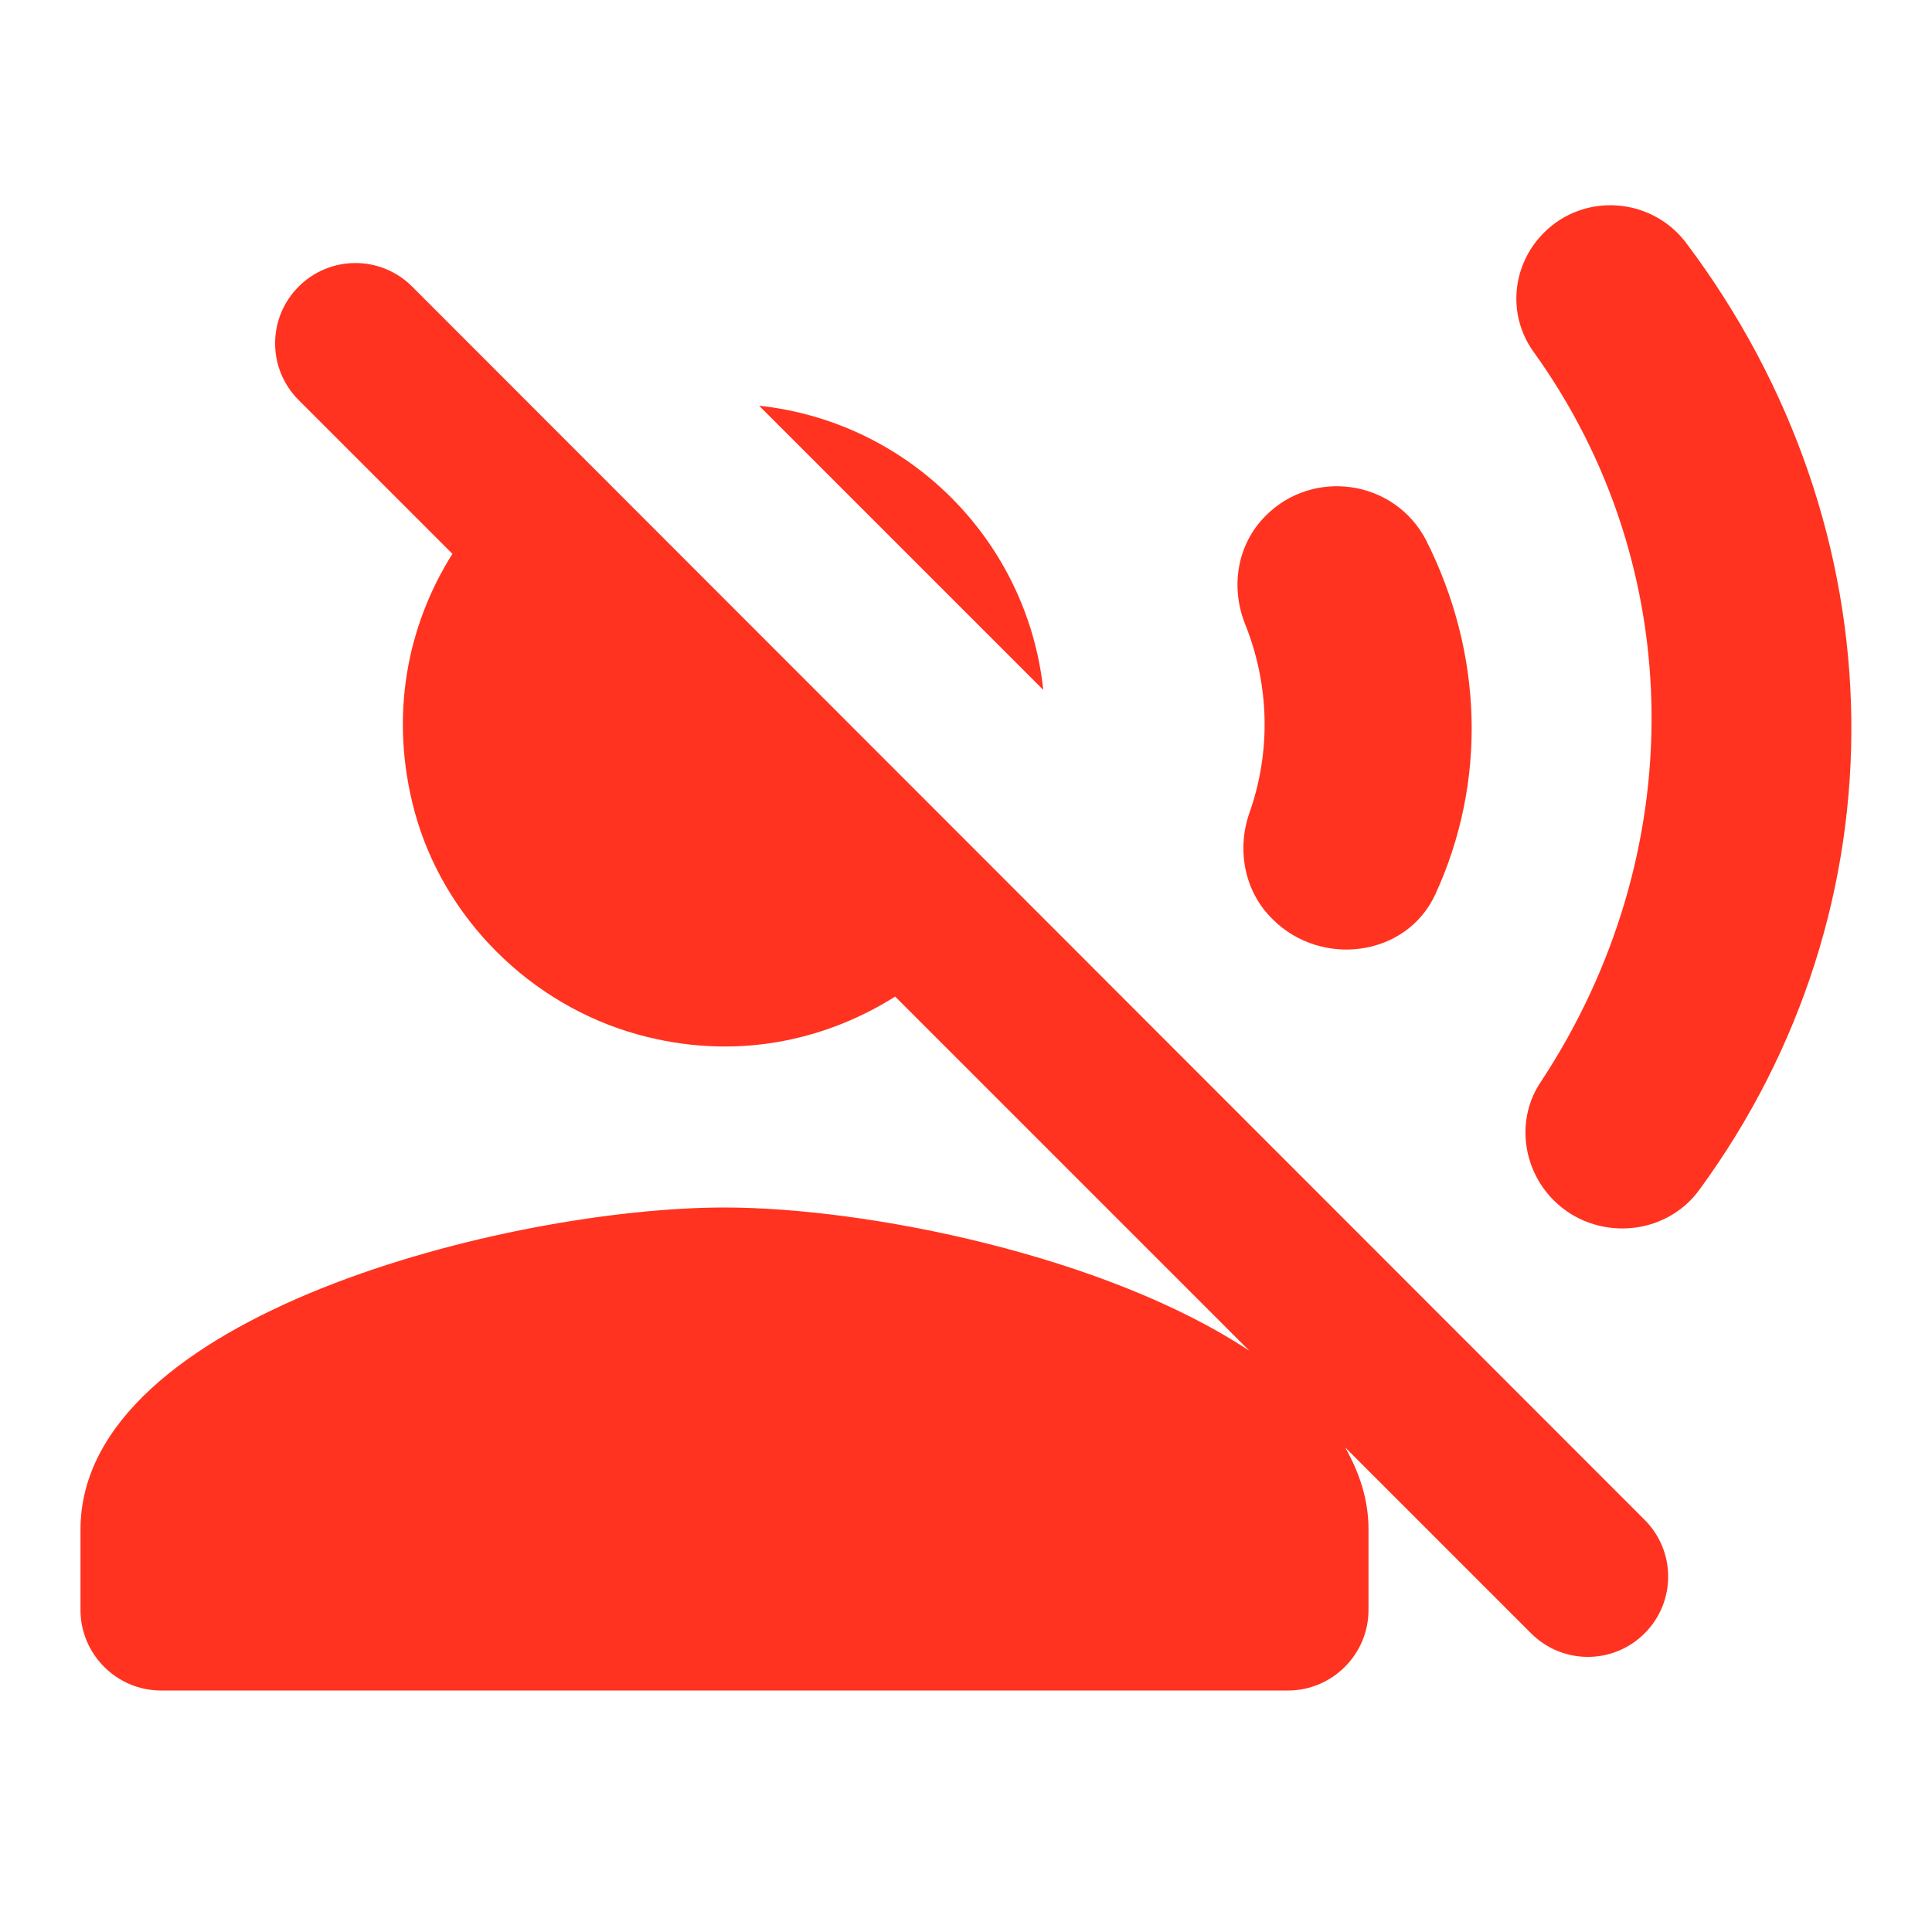 <svg fill="#FF331F" xmlns="http://www.w3.org/2000/svg" height="24" viewBox="0 0 24 24" width="24"><path d="M0 0h24v24H0V0z" fill="none"/><path d="M15.72 6.41c-.35.35-.44.88-.25 1.35.3.75.32 1.58.05 2.34-.16.46-.06.98.29 1.32.6.6 1.66.47 2.02-.31.64-1.39.6-2.99-.12-4.41-.4-.75-1.41-.88-1.99-.29zm3.46-3.52c-.4.4-.46 1.02-.13 1.48 1.93 2.68 1.95 6.25.09 9.07-.31.46-.23 1.08.16 1.47.51.51 1.38.46 1.81-.13 2.57-3.51 2.52-8.2-.17-11.77-.43-.56-1.26-.62-1.76-.12zM9.43 5.04l3.53 3.53c-.2-1.86-1.67-3.33-3.53-3.53zM3.71 3.56c-.39.39-.39 1.02 0 1.41l1.91 1.91c-.56.89-.79 2.01-.47 3.2.36 1.33 1.44 2.4 2.77 2.77 1.19.33 2.31.09 3.2-.47l4.4 4.4C13.74 15.6 10.78 15 9 15c-2.67 0-8 1.34-8 4v1c0 .55.45 1 1 1h14c.55 0 1-.45 1-1v-1c0-.37-.11-.7-.29-1.02l2.31 2.31c.39.39 1.02.39 1.41 0 .39-.39.39-1.02 0-1.41L5.12 3.56c-.39-.39-1.02-.39-1.41 0z"/></svg>
